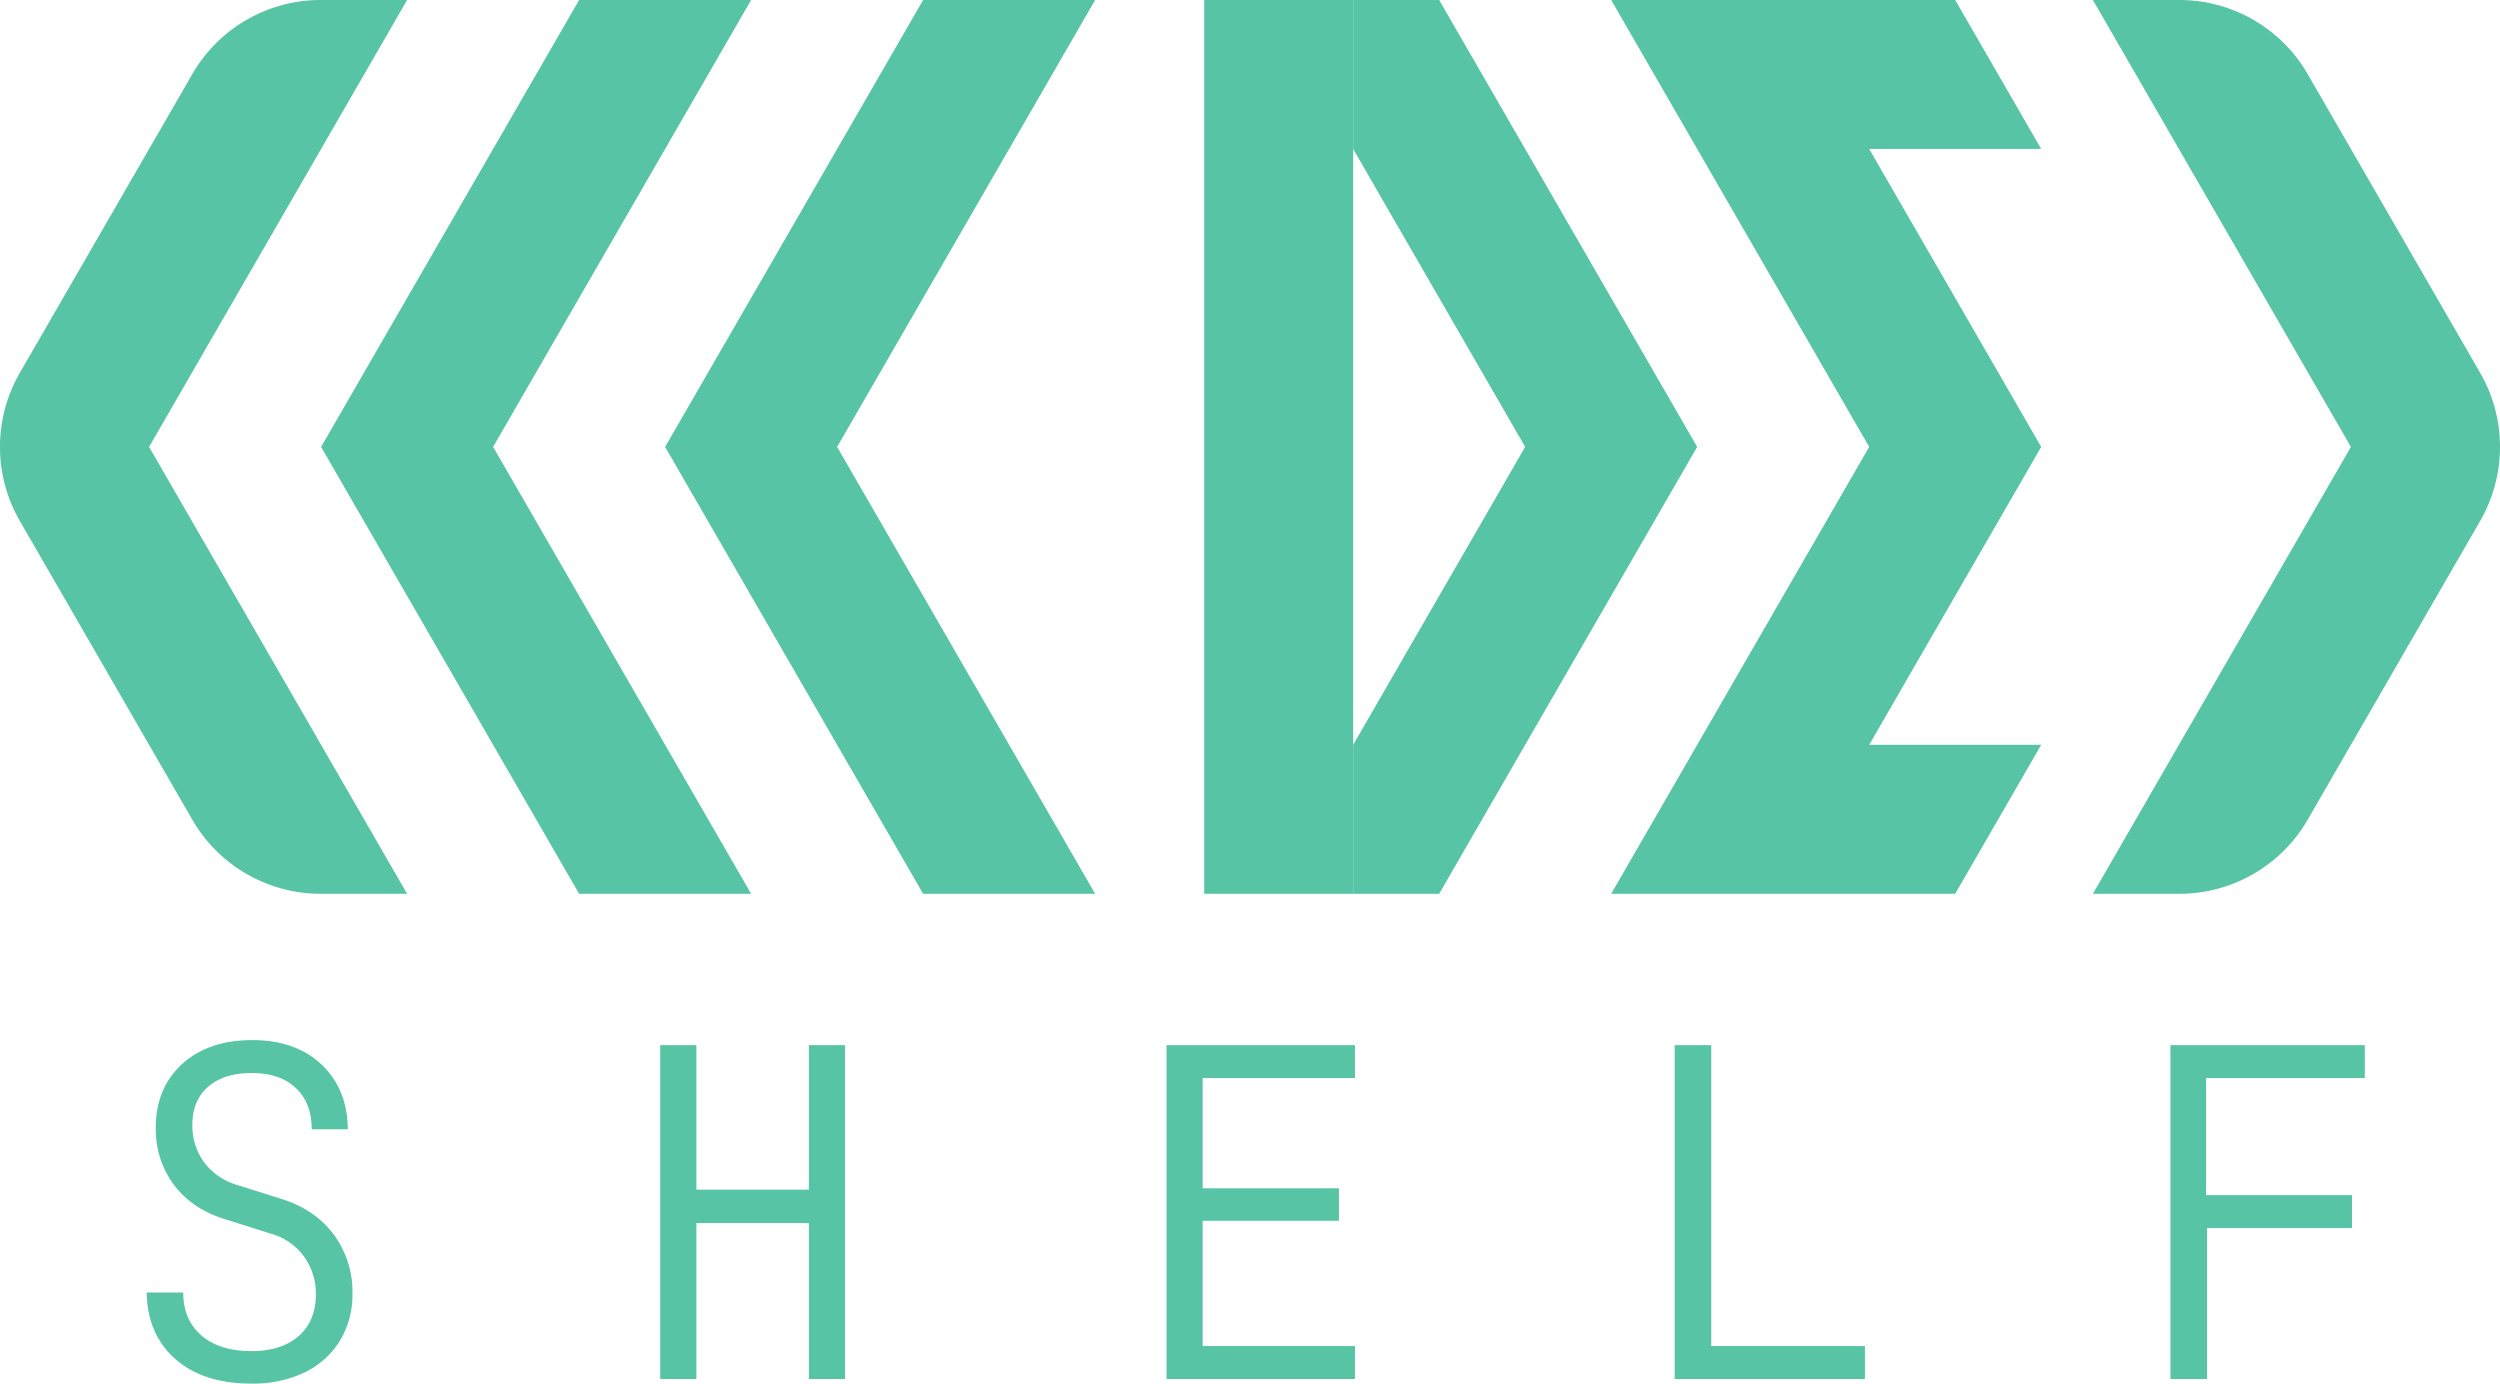 <svg xmlns="http://www.w3.org/2000/svg" viewBox="0 0 874.581 484.022"><defs><style>.a{fill:#56c4a5;}</style></defs><path class="a" d="M594.054,297.066,533.717,401.572a51.832,51.832,0,0,0,0,51.832L594.054,557.91a51.832,51.832,0,0,0,44.888,25.916h30.25l-90.262-156.338L669.191,271.15H638.941A51.831,51.831,0,0,0,594.054,297.066Z" transform="translate(-526.773 -271.15)"/><polygon class="a" points="202.593 0 112.331 156.338 202.592 312.676 262.767 312.676 172.505 156.338 262.767 0 202.593 0"/><polygon class="a" points="322.942 0 232.68 156.338 322.942 312.676 383.116 312.676 292.854 156.338 383.116 0 322.942 0"/><rect class="a" x="421.267" y="0" width="52.111" height="312.676"/><polygon class="a" points="503.465 0 473.378 0 473.378 52.113 533.552 156.338 473.378 260.563 473.378 312.676 503.465 312.676 593.727 156.338 503.465 0"/><polygon class="a" points="563.64 0 653.902 156.338 563.64 312.676 683.989 312.676 714.076 260.563 653.902 260.563 714.076 156.338 653.902 52.113 714.076 52.113 683.989 0 563.64 0"/><path class="a" d="M1258.935,271.15l90.262,156.338-90.262,156.338h30.249a51.832,51.832,0,0,0,44.888-25.916l60.337-104.506a51.832,51.832,0,0,0,0-51.832l-60.337-104.506A51.832,51.832,0,0,0,1289.185,271.15Z" transform="translate(-526.773 -271.15)"/><path class="a" d="M614.707,755.172q-16.8,0-26.56-8.561-9.762-8.558-10.08-23.28h12.8q0,9.444,6.32,14.961,6.319,5.52,17.52,5.519,10.56,0,16.56-5.28t6-14.559a22.102,22.102,0,0,0-4.16-13.28,21.469,21.469,0,0,0-11.68-8l-15.2-4.8q-12-3.517-18.48-12.08a32.328,32.328,0,0,1-6.48-20.08q0-13.92,9.2-22.32t24.56-8.399q15.198,0,24.24,8.56,9.037,8.562,9.2,22.641h-12.64q0-9.12-5.52-14.4t-15.44-5.28q-9.761,0-15.28,4.8t-5.52,13.28a21.675,21.675,0,0,0,4.08,13.12,22.191,22.191,0,0,0,11.76,8l15.2,4.8q11.839,3.683,18.4,12.48a33.586,33.586,0,0,1,6.56,20.64,30.855,30.855,0,0,1-4.4,16.561,29.507,29.507,0,0,1-12.32,11.04A41.579,41.579,0,0,1,614.707,755.172Z" transform="translate(-526.773 -271.15)"/><path class="a" d="M757.746,753.571v-116.8h12.64v50.56h39.36v-50.56h12.64v116.8h-12.64v-54.56h-39.36v54.56Z" transform="translate(-526.773 -271.15)"/><path class="a" d="M934.864,753.571v-116.8h65.92V648.292h-53.28v38.56h47.681v11.36H947.504v43.84h53.28v11.52Z" transform="translate(-526.773 -271.15)"/><path class="a" d="M1112.623,753.571v-116.8h12.8v105.28h53.76v11.52Z" transform="translate(-526.773 -271.15)"/><path class="a" d="M1286.061,753.571v-116.8h68V648.292h-55.52v40.96H1349.58v11.52h-50.72v52.8Z" transform="translate(-526.773 -271.15)"/></svg>